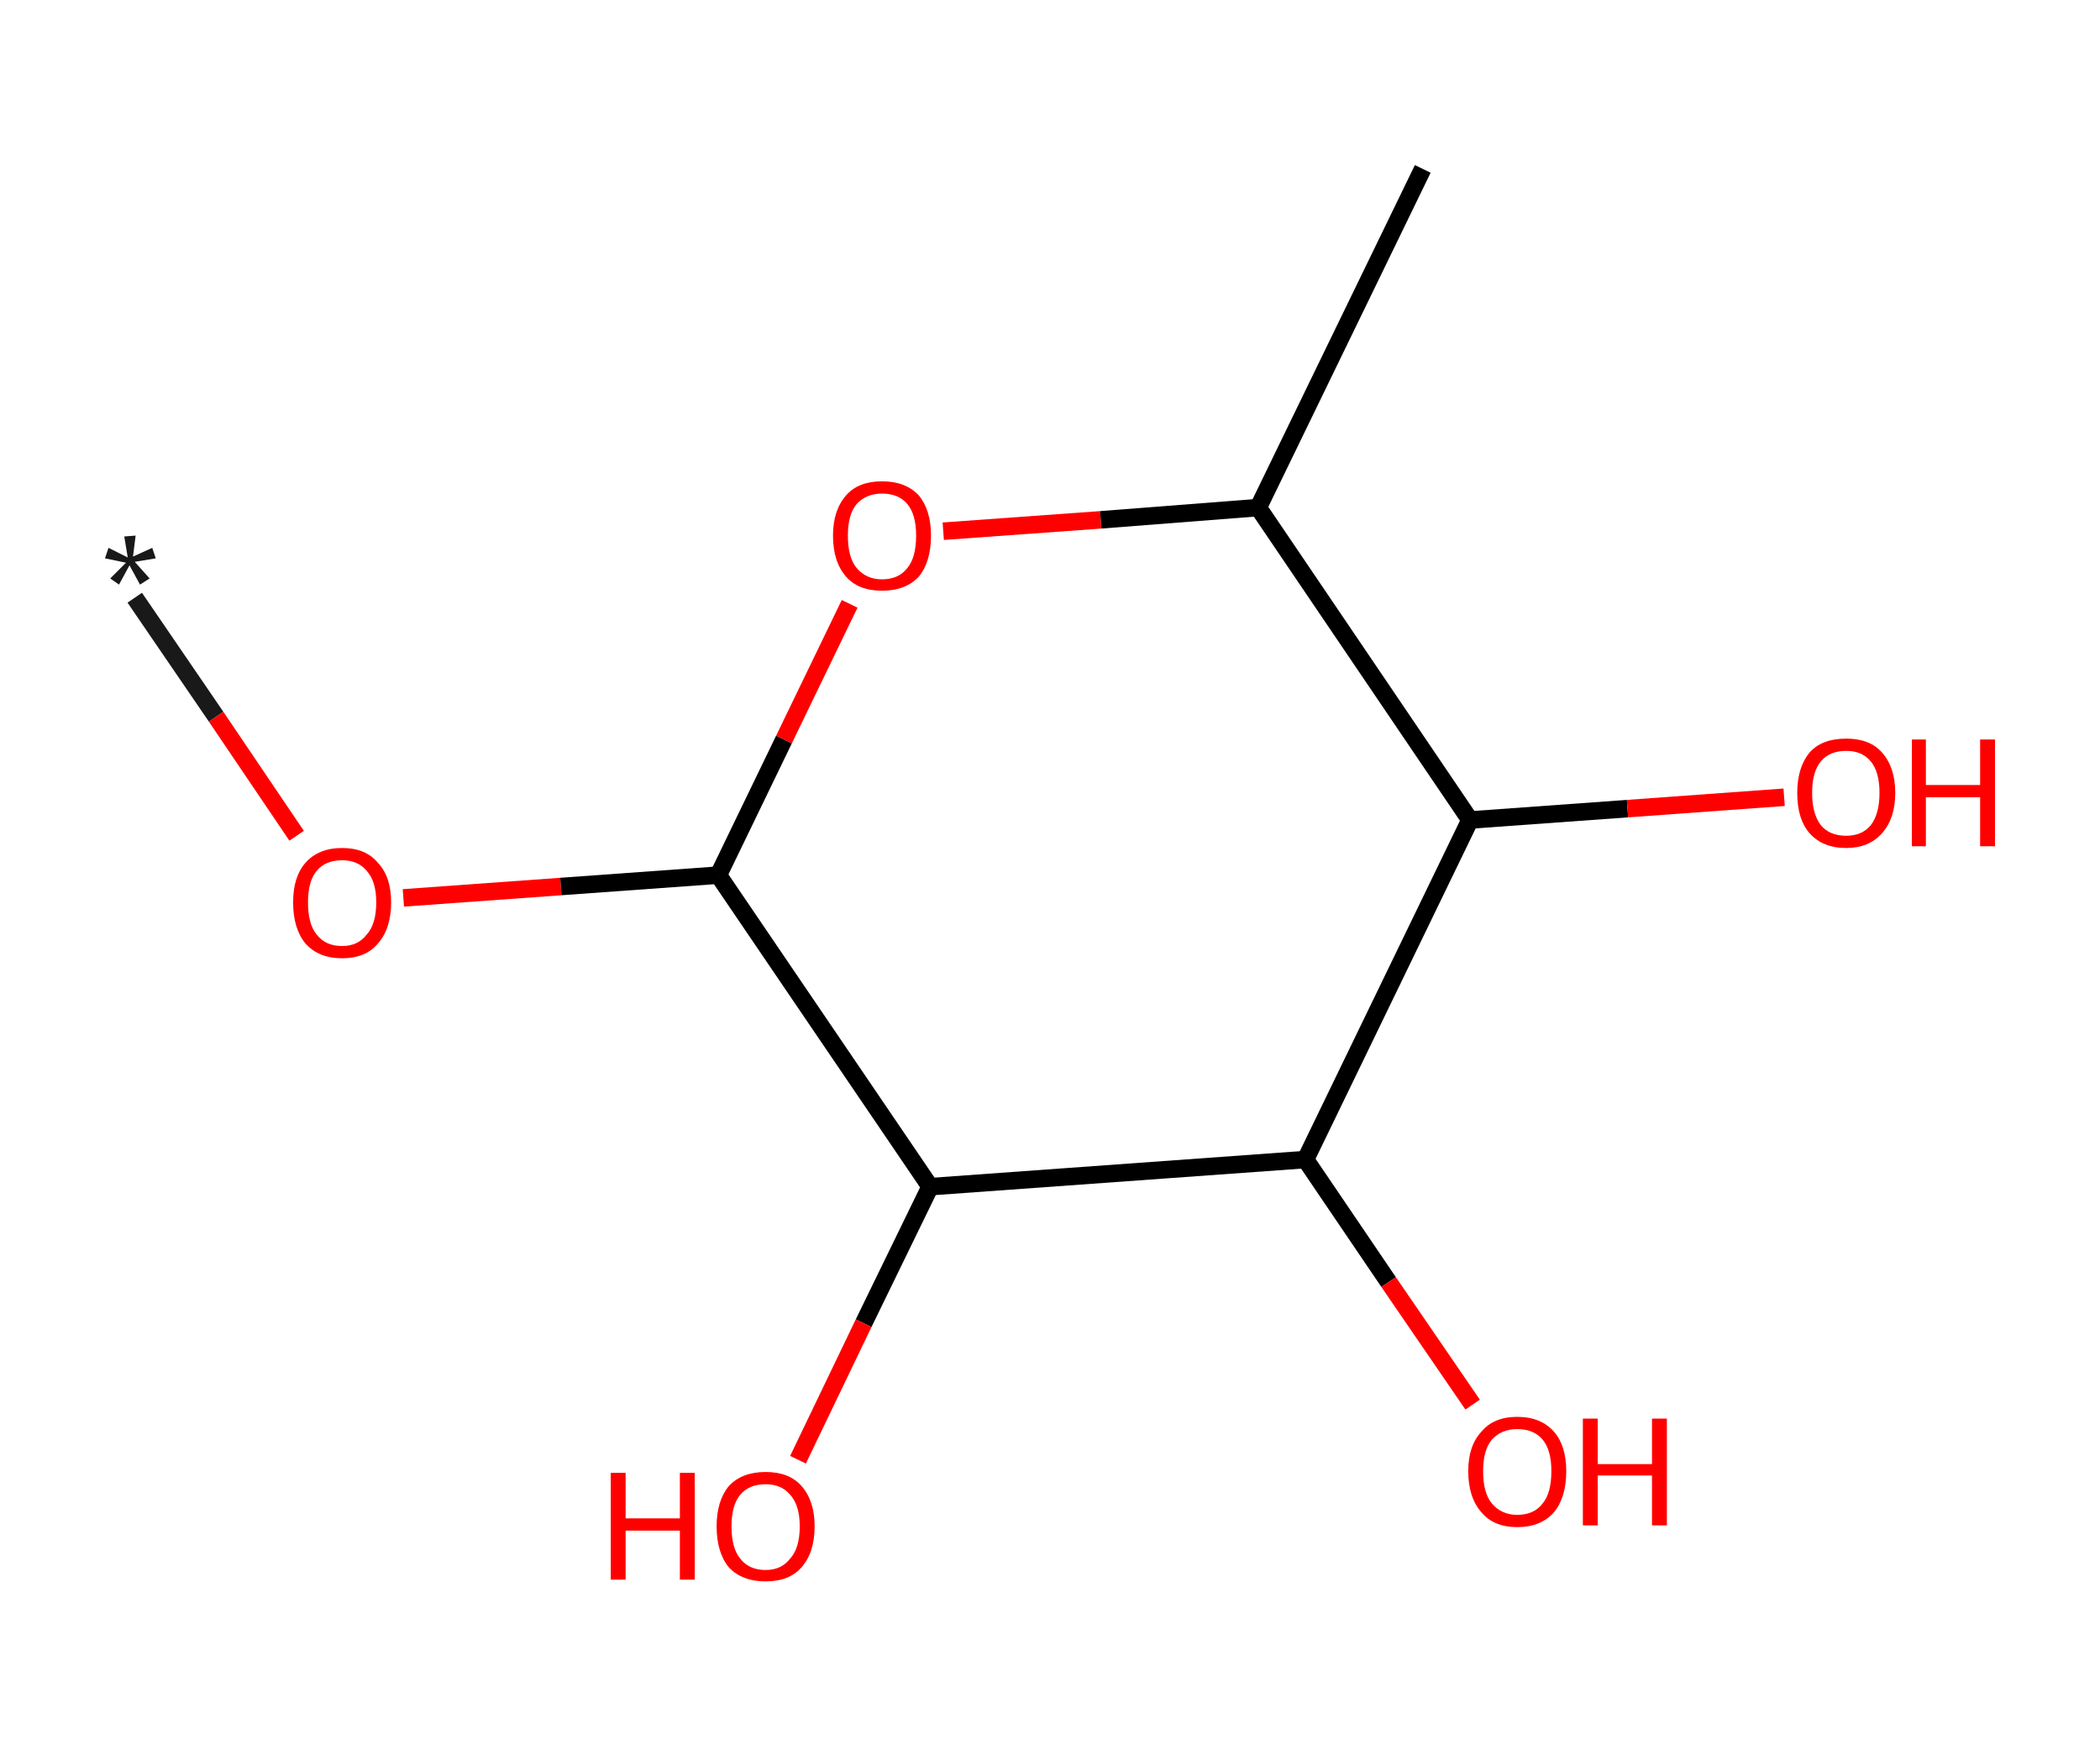 <?xml version='1.0' encoding='ASCII' standalone='yes'?>
<svg xmlns="http://www.w3.org/2000/svg" xmlns:rdkit="http://www.rdkit.org/xml" xmlns:xlink="http://www.w3.org/1999/xlink" version="1.1" baseProfile="full" xml:space="preserve" width="240px" height="200px" viewBox="0 0 240 200">
<!-- END OF HEADER -->
<rect style="opacity:1.0;fill:#FFFFFF;stroke:none" width="240.0" height="200.0" x="0.0" y="0.0"> </rect>
<path class="bond-0 atom-0 atom-1" d="M 15.4,68.3 L 24.7,81.9" style="fill:none;fill-rule:evenodd;stroke:#191919;stroke-width:2.0px;stroke-linecap:butt;stroke-linejoin:miter;stroke-opacity:1"/>
<path class="bond-0 atom-0 atom-1" d="M 24.7,81.9 L 33.9,95.5" style="fill:none;fill-rule:evenodd;stroke:#FF0000;stroke-width:2.0px;stroke-linecap:butt;stroke-linejoin:miter;stroke-opacity:1"/>
<path class="bond-1 atom-1 atom-2" d="M 46.1,102.6 L 64.1,101.3" style="fill:none;fill-rule:evenodd;stroke:#FF0000;stroke-width:2.0px;stroke-linecap:butt;stroke-linejoin:miter;stroke-opacity:1"/>
<path class="bond-1 atom-1 atom-2" d="M 64.1,101.3 L 82.1,100.0" style="fill:none;fill-rule:evenodd;stroke:#000000;stroke-width:2.0px;stroke-linecap:butt;stroke-linejoin:miter;stroke-opacity:1"/>
<path class="bond-2 atom-2 atom-3" d="M 82.1,100.0 L 89.6,84.5" style="fill:none;fill-rule:evenodd;stroke:#000000;stroke-width:2.0px;stroke-linecap:butt;stroke-linejoin:miter;stroke-opacity:1"/>
<path class="bond-2 atom-2 atom-3" d="M 89.6,84.5 L 97.1,69.0" style="fill:none;fill-rule:evenodd;stroke:#FF0000;stroke-width:2.0px;stroke-linecap:butt;stroke-linejoin:miter;stroke-opacity:1"/>
<path class="bond-3 atom-3 atom-4" d="M 107.8,60.7 L 125.8,59.4" style="fill:none;fill-rule:evenodd;stroke:#FF0000;stroke-width:2.0px;stroke-linecap:butt;stroke-linejoin:miter;stroke-opacity:1"/>
<path class="bond-3 atom-3 atom-4" d="M 125.8,59.4 L 143.8,58.0" style="fill:none;fill-rule:evenodd;stroke:#000000;stroke-width:2.0px;stroke-linecap:butt;stroke-linejoin:miter;stroke-opacity:1"/>
<path class="bond-4 atom-4 atom-5" d="M 143.8,58.0 L 162.6,19.3" style="fill:none;fill-rule:evenodd;stroke:#000000;stroke-width:2.0px;stroke-linecap:butt;stroke-linejoin:miter;stroke-opacity:1"/>
<path class="bond-5 atom-4 atom-6" d="M 143.8,58.0 L 168.0,93.7" style="fill:none;fill-rule:evenodd;stroke:#000000;stroke-width:2.0px;stroke-linecap:butt;stroke-linejoin:miter;stroke-opacity:1"/>
<path class="bond-6 atom-6 atom-7" d="M 168.0,93.7 L 186.0,92.4" style="fill:none;fill-rule:evenodd;stroke:#000000;stroke-width:2.0px;stroke-linecap:butt;stroke-linejoin:miter;stroke-opacity:1"/>
<path class="bond-6 atom-6 atom-7" d="M 186.0,92.4 L 203.9,91.1" style="fill:none;fill-rule:evenodd;stroke:#FF0000;stroke-width:2.0px;stroke-linecap:butt;stroke-linejoin:miter;stroke-opacity:1"/>
<path class="bond-7 atom-6 atom-8" d="M 168.0,93.7 L 149.2,132.5" style="fill:none;fill-rule:evenodd;stroke:#000000;stroke-width:2.0px;stroke-linecap:butt;stroke-linejoin:miter;stroke-opacity:1"/>
<path class="bond-8 atom-8 atom-9" d="M 149.2,132.5 L 158.7,146.5" style="fill:none;fill-rule:evenodd;stroke:#000000;stroke-width:2.0px;stroke-linecap:butt;stroke-linejoin:miter;stroke-opacity:1"/>
<path class="bond-8 atom-8 atom-9" d="M 158.7,146.5 L 168.3,160.5" style="fill:none;fill-rule:evenodd;stroke:#FF0000;stroke-width:2.0px;stroke-linecap:butt;stroke-linejoin:miter;stroke-opacity:1"/>
<path class="bond-9 atom-8 atom-10" d="M 149.2,132.5 L 106.3,135.6" style="fill:none;fill-rule:evenodd;stroke:#000000;stroke-width:2.0px;stroke-linecap:butt;stroke-linejoin:miter;stroke-opacity:1"/>
<path class="bond-10 atom-10 atom-11" d="M 106.3,135.6 L 98.7,151.2" style="fill:none;fill-rule:evenodd;stroke:#000000;stroke-width:2.0px;stroke-linecap:butt;stroke-linejoin:miter;stroke-opacity:1"/>
<path class="bond-10 atom-10 atom-11" d="M 98.7,151.2 L 91.2,166.8" style="fill:none;fill-rule:evenodd;stroke:#FF0000;stroke-width:2.0px;stroke-linecap:butt;stroke-linejoin:miter;stroke-opacity:1"/>
<path class="bond-11 atom-10 atom-2" d="M 106.3,135.6 L 82.1,100.0" style="fill:none;fill-rule:evenodd;stroke:#000000;stroke-width:2.0px;stroke-linecap:butt;stroke-linejoin:miter;stroke-opacity:1"/>
<path class="atom-0" d="M 12.6 66.1 L 14.4 64.3 L 12.0 63.8 L 12.4 62.6 L 14.6 63.7 L 14.2 61.3 L 15.5 61.2 L 15.2 63.6 L 17.4 62.6 L 17.8 63.8 L 15.4 64.2 L 17.1 66.1 L 16.0 66.8 L 14.8 64.6 L 13.6 66.8 L 12.6 66.1 " fill="#191919"/>
<path class="atom-1" d="M 33.5 103.1 Q 33.5 100.2, 34.9 98.6 Q 36.4 96.9, 39.1 96.9 Q 41.8 96.9, 43.2 98.6 Q 44.7 100.2, 44.7 103.1 Q 44.7 106.1, 43.2 107.8 Q 41.8 109.5, 39.1 109.5 Q 36.4 109.5, 34.9 107.8 Q 33.5 106.1, 33.5 103.1 M 39.1 108.1 Q 40.9 108.1, 41.9 106.8 Q 43.0 105.6, 43.0 103.1 Q 43.0 100.7, 41.9 99.5 Q 40.9 98.3, 39.1 98.3 Q 37.2 98.3, 36.2 99.5 Q 35.2 100.7, 35.2 103.1 Q 35.2 105.6, 36.2 106.8 Q 37.2 108.1, 39.1 108.1 " fill="#FF0000"/>
<path class="atom-3" d="M 95.2 61.2 Q 95.2 58.3, 96.7 56.6 Q 98.1 55.0, 100.8 55.0 Q 103.5 55.0, 105.0 56.6 Q 106.4 58.3, 106.4 61.2 Q 106.4 64.2, 105.0 65.9 Q 103.5 67.5, 100.8 67.5 Q 98.1 67.5, 96.7 65.9 Q 95.2 64.2, 95.2 61.2 M 100.8 66.2 Q 102.7 66.2, 103.7 64.9 Q 104.7 63.7, 104.7 61.2 Q 104.7 58.8, 103.7 57.6 Q 102.7 56.4, 100.8 56.4 Q 99.0 56.4, 97.9 57.6 Q 96.9 58.8, 96.9 61.2 Q 96.9 63.7, 97.9 64.9 Q 99.0 66.2, 100.8 66.2 " fill="#FF0000"/>
<path class="atom-7" d="M 205.4 90.6 Q 205.4 87.7, 206.8 86.0 Q 208.2 84.4, 211.0 84.4 Q 213.7 84.4, 215.1 86.0 Q 216.6 87.7, 216.6 90.6 Q 216.6 93.5, 215.1 95.2 Q 213.6 96.9, 211.0 96.9 Q 208.3 96.9, 206.8 95.2 Q 205.4 93.6, 205.4 90.6 M 211.0 95.5 Q 212.8 95.5, 213.8 94.3 Q 214.8 93.0, 214.8 90.6 Q 214.8 88.2, 213.8 87.0 Q 212.8 85.8, 211.0 85.8 Q 209.1 85.8, 208.1 87.0 Q 207.1 88.2, 207.1 90.6 Q 207.1 93.0, 208.1 94.3 Q 209.1 95.5, 211.0 95.5 " fill="#FF0000"/>
<path class="atom-7" d="M 218.5 84.5 L 220.1 84.5 L 220.1 89.7 L 226.3 89.7 L 226.3 84.5 L 228.0 84.5 L 228.0 96.7 L 226.3 96.7 L 226.3 91.1 L 220.1 91.1 L 220.1 96.7 L 218.5 96.7 L 218.5 84.5 " fill="#FF0000"/>
<path class="atom-9" d="M 167.8 168.1 Q 167.8 165.2, 169.3 163.6 Q 170.7 161.9, 173.4 161.9 Q 176.1 161.9, 177.6 163.6 Q 179.0 165.2, 179.0 168.1 Q 179.0 171.1, 177.6 172.8 Q 176.1 174.5, 173.4 174.5 Q 170.7 174.5, 169.3 172.8 Q 167.8 171.1, 167.8 168.1 M 173.4 173.1 Q 175.3 173.1, 176.3 171.8 Q 177.3 170.6, 177.3 168.1 Q 177.3 165.7, 176.3 164.5 Q 175.3 163.3, 173.4 163.3 Q 171.6 163.3, 170.5 164.5 Q 169.5 165.7, 169.5 168.1 Q 169.5 170.6, 170.5 171.8 Q 171.6 173.1, 173.4 173.1 " fill="#FF0000"/>
<path class="atom-9" d="M 180.9 162.1 L 182.6 162.1 L 182.6 167.3 L 188.8 167.3 L 188.8 162.1 L 190.5 162.1 L 190.5 174.3 L 188.8 174.3 L 188.8 168.6 L 182.6 168.6 L 182.6 174.3 L 180.9 174.3 L 180.9 162.1 " fill="#FF0000"/>
<path class="atom-11" d="M 69.8 168.3 L 71.5 168.3 L 71.5 173.5 L 77.7 173.5 L 77.7 168.3 L 79.4 168.3 L 79.4 180.5 L 77.7 180.5 L 77.7 174.9 L 71.5 174.9 L 71.5 180.5 L 69.8 180.5 L 69.8 168.3 " fill="#FF0000"/>
<path class="atom-11" d="M 81.9 174.4 Q 81.9 171.5, 83.3 169.8 Q 84.8 168.2, 87.5 168.2 Q 90.2 168.2, 91.6 169.8 Q 93.1 171.5, 93.1 174.4 Q 93.1 177.4, 91.6 179.1 Q 90.2 180.7, 87.5 180.7 Q 84.8 180.7, 83.3 179.1 Q 81.9 177.4, 81.9 174.4 M 87.5 179.4 Q 89.3 179.4, 90.3 178.1 Q 91.4 176.9, 91.4 174.4 Q 91.4 172.0, 90.3 170.8 Q 89.3 169.6, 87.5 169.6 Q 85.6 169.6, 84.6 170.8 Q 83.6 172.0, 83.6 174.4 Q 83.6 176.9, 84.6 178.1 Q 85.6 179.4, 87.5 179.4 " fill="#FF0000"/>
</svg>

